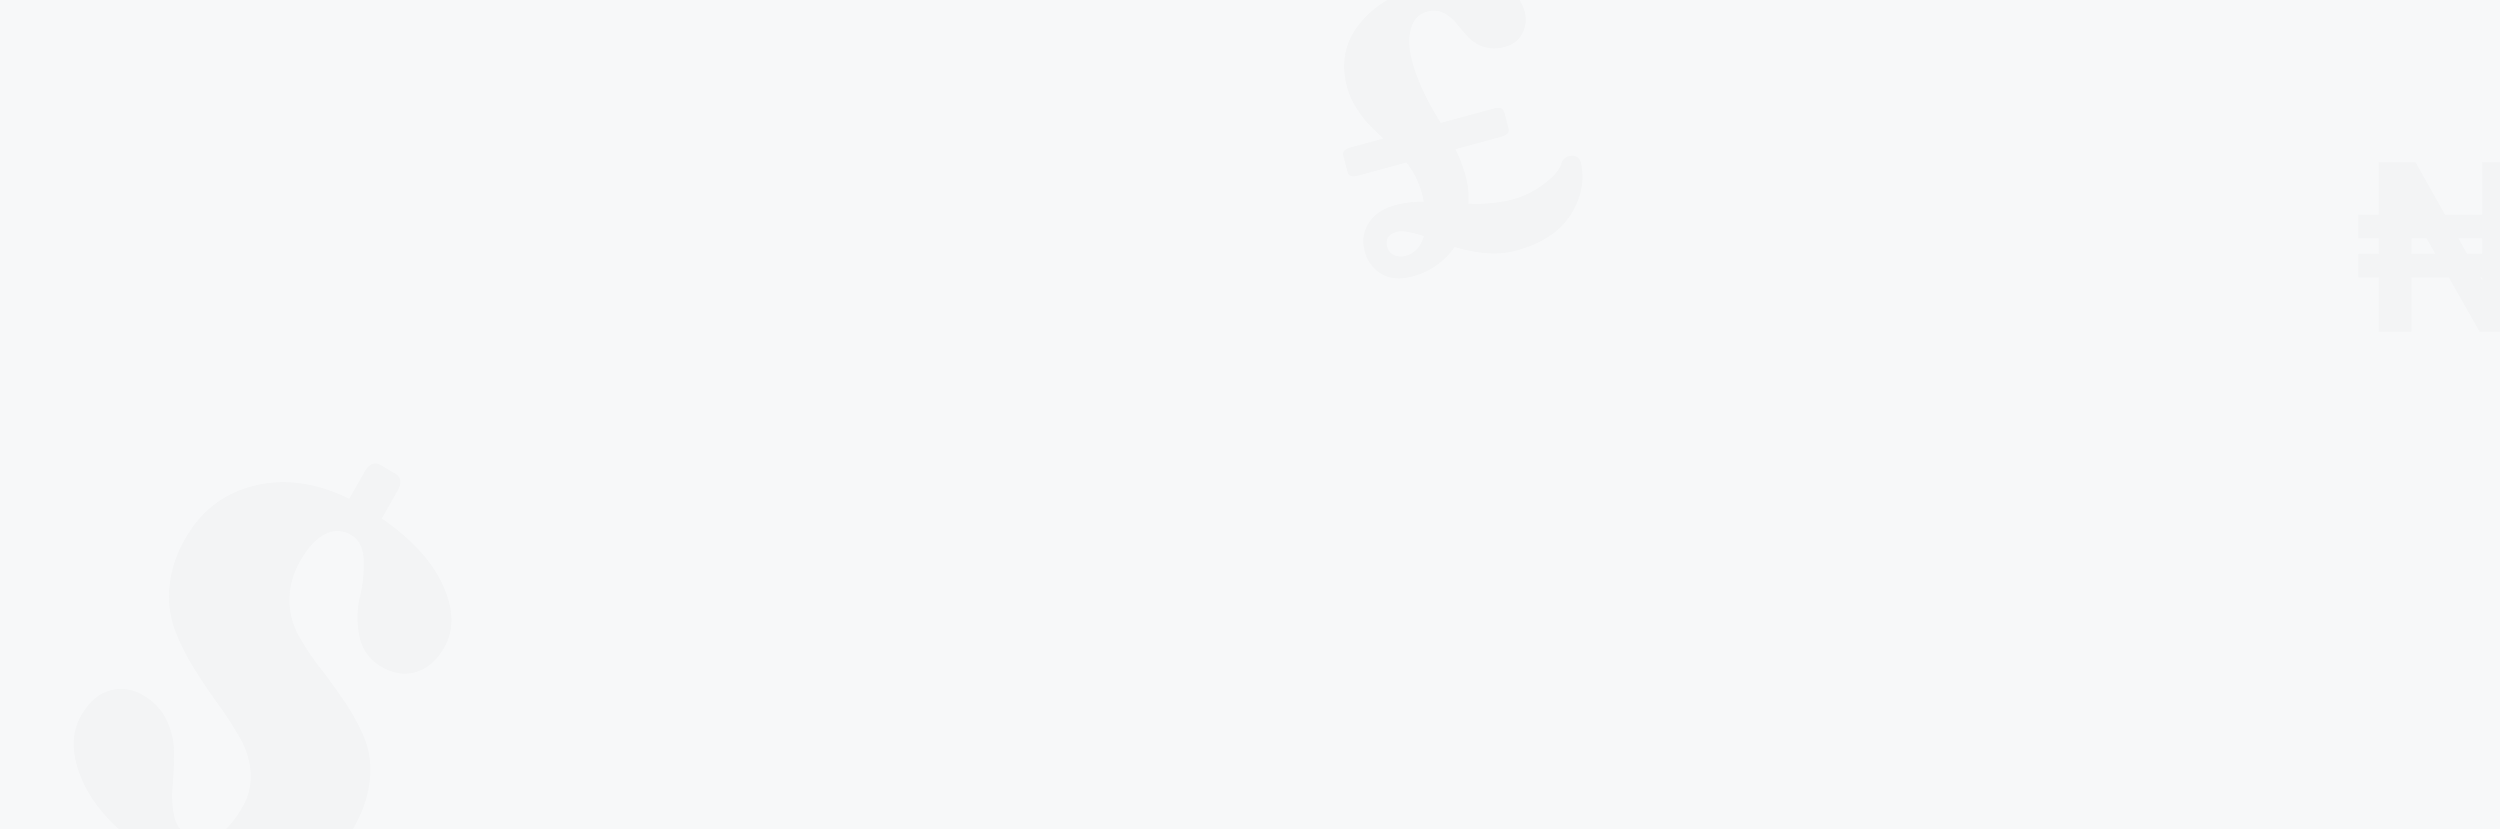 <svg xmlns="http://www.w3.org/2000/svg" xmlns:xlink="http://www.w3.org/1999/xlink" width="1046" height="347" viewBox="0 0 1046 347">
  <defs>
    <clipPath id="clip-path">
      <rect id="Rectangle_4270" data-name="Rectangle 4270" width="1046" height="347" fill="#f2f2f2"/>
    </clipPath>
  </defs>
  <g id="bg-currencies" transform="translate(-80 -1263)">
    <rect id="Rectangle_4269" data-name="Rectangle 4269" width="1046" height="347" transform="translate(80 1263)" fill="#f7f8f9"/>
    <g id="Mask_Group_2" data-name="Mask Group 2" transform="translate(80 1263)" opacity="0.02" clip-path="url(#clip-path)">
      <path id="Path_16043" data-name="Path 16043" d="M120.434,137.086q.118,21.661-14.827,35.5T64.417,187.955l.123,22.613q.032,5.951-4.462,5.926l-6.623-.036q-4.494-.025-4.527-5.976L48.8,187.631q-22.953-1.792-36.728-11.984T-1.768,152.6q-.054-10,5.239-15.205a17.513,17.513,0,0,1,12.863-5.166,23.819,23.819,0,0,1,13.979,4.242,31.688,31.688,0,0,1,9.4,10.287q3.463,6.089,6.334,12.174A43.508,43.508,0,0,0,52.606,169.2q3.689,4.186,8.183,4.21,15.139.083,15.022-21.34a25.2,25.2,0,0,0-4.337-14.544A34.336,34.336,0,0,0,60.42,127.355,153.488,153.488,0,0,0,45.6,119.776q-8.062-3.615-16.246-7.944A91.028,91.028,0,0,1,14.4,101.99,41.214,41.214,0,0,1,3.317,87.41,48.993,48.993,0,0,1-1.055,66.44q-.109-20,14.01-33.485T50.008,17.923L49.937,4.831Q49.906-.881,54.4-.857l6.86.038q4.494.025,4.525,5.738l.073,13.33q22.717,1.791,36.133,11.385t13.485,22.211q.051,9.283-5.005,14.73t-13.808,5.4a18.364,18.364,0,0,1-14.227-6.5,37.206,37.206,0,0,1-8-14.207,56.669,56.669,0,0,0-6.345-14.2q-4.056-6.449-9.733-6.48a10.91,10.91,0,0,0-9.788,5.183q-3.4,5.218-3.351,14.5a32.716,32.716,0,0,0,4.231,16.8A30.888,30.888,0,0,0,60.27,78.082,109.623,109.623,0,0,0,74.856,85.3Q82.8,88.56,90.743,92.412a86.9,86.9,0,0,1,14.6,8.887,36.348,36.348,0,0,1,10.839,14.1Q120.366,124.47,120.434,137.086Z" transform="translate(111.777 168.213) rotate(30)" fill="#1d1f1d"/>
      <path id="Path_16044" data-name="Path 16044" d="M7.113,19.338V42.079H-6.513V19.338h-8.546V9.53h8.546V2.991h-8.546V-6.817h8.546V-28.789H8.822L21.166-6.817H36.691V-28.789H50.316V-6.817h7.739V2.991H50.316V9.53h7.739v9.808H50.316V42.079H35.694L22.78,19.338ZM17.178,9.53l-3.7-6.539H7.113V9.53Zm13.2,0h6.314V2.991h-9.97Zm6.314,11.154V19.338h-.76Z" transform="translate(1001.822 96.698)" fill="#1d1f1d"/>
      <path id="Path_16045" data-name="Path 16045" d="M89.861,87.706a4.307,4.307,0,0,1,4.84-2.064,3.56,3.56,0,0,1,3.106,3.931q-.5,11.192-9.728,19.733T62.015,117.9q-11.069.035-24.3-8.119a30.746,30.746,0,0,1-20.135,7.314Q9.478,117.12,5.2,112.72A15.11,15.11,0,0,1,.952,101.7,14.14,14.14,0,0,1,5.663,90.81q4.691-4.271,12.486-4.3a43.516,43.516,0,0,1,12,1.7,37.617,37.617,0,0,0,.169-4.1,35.364,35.364,0,0,0-2.919-13.7L6.35,70.475q-3.742.012-3.734-2.51l.022-6.935q.008-2.68,3.75-2.691l14.343-.045q-2.947-4.719-4.575-7.709a43.143,43.143,0,0,1-3.094-7.713,31.4,31.4,0,0,1-1.451-9.452q.048-15.447,12-24.153T54.432.5Q70.023.449,80.762,6.247t10.707,16.2a12.307,12.307,0,0,1-3.144,8.206,10.783,10.783,0,0,1-8.586,3.652,14.977,14.977,0,0,1-8.723-2.337,15.474,15.474,0,0,1-5.127-5.658q-1.7-3.3-3.175-6.61a16.939,16.939,0,0,0-4.036-5.661A9.354,9.354,0,0,0,52.059,11.7q-5.3.017-8.357,5.07T40.62,30.174q-.038,11.979,4.9,28.04l23.074-.073q3.742-.012,3.733,2.668l-.022,6.935q-.008,2.522-3.75,2.534L48.6,70.341A65.511,65.511,0,0,1,49.808,83.1a34.384,34.384,0,0,1-1.9,10.724,63.841,63.841,0,0,0,18.075,3.1,38.922,38.922,0,0,0,14.9-2.963Q87.98,91.022,89.861,87.706ZM16.99,108.112q5.769-.018,9.529-6.02-7.157-4.706-10.431-4.7-5.613.018-5.628,5.062a5.072,5.072,0,0,0,1.858,4.092A6.971,6.971,0,0,0,16.99,108.112Z" transform="matrix(0.966, -0.259, 0.259, 0.966, 543.752, 7.031)" fill="#1d1f1d"/>
    </g>
  </g>
</svg>
